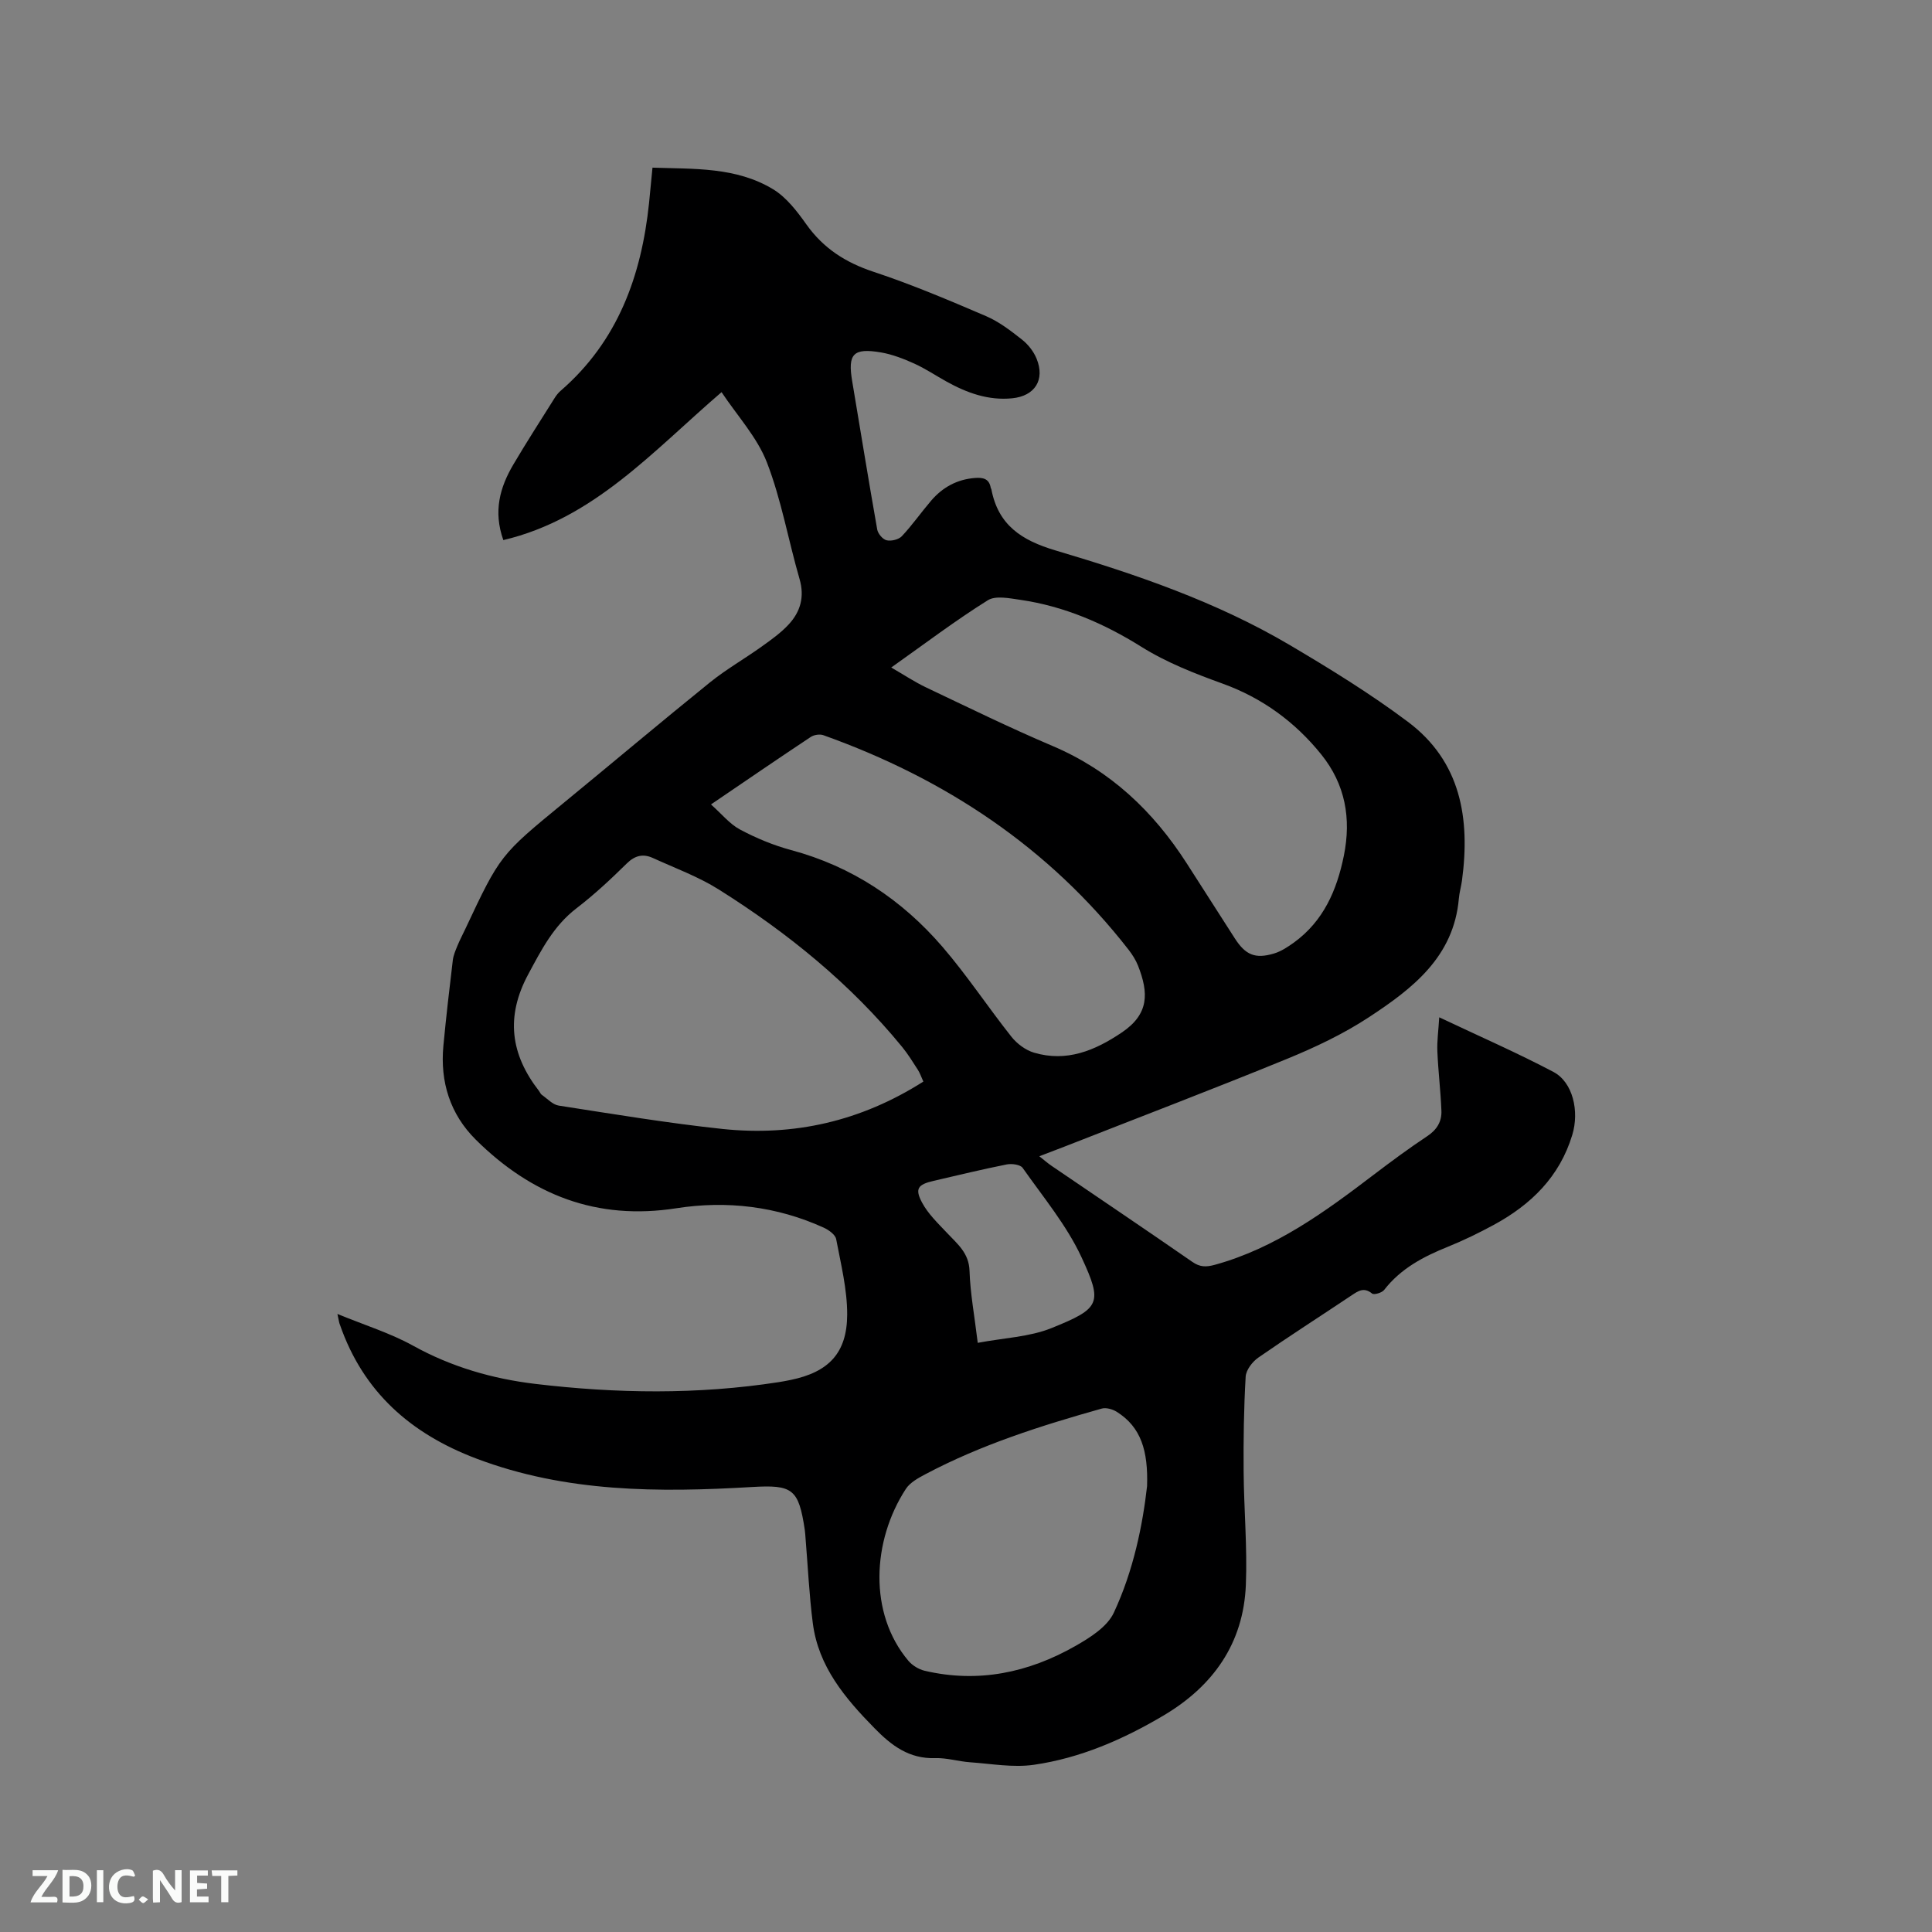 <svg enable-background="new 0 0 400 400" viewBox="0 0 400 400" xmlns="http://www.w3.org/2000/svg"><rect x="0" y="0" width="400" height="400" fill="#808080" stroke="none"/><path d="m69.86 272.04c5.72 2.35 10.96 3.97 15.66 6.57 7.95 4.4 16.43 6.85 25.3 7.91 16.79 2 33.61 2.24 50.39-.36.84-.13 1.67-.29 2.5-.46 7.83-1.62 11.66-5.53 11.69-13.54.01-5.21-1.3-10.44-2.28-15.61-.18-.93-1.53-1.9-2.56-2.37-9.74-4.44-20.12-5.65-30.49-4.03-16.55 2.59-30.03-2.78-41.54-14.17-5.34-5.29-7.44-11.99-6.73-19.48.56-5.91 1.24-11.8 1.95-17.7.12-1.02.56-2.03.96-3 .48-1.17 1.08-2.3 1.62-3.45 7.22-15.36 7.24-15.34 20.47-26.2 10.08-8.27 20.05-16.68 30.19-24.87 3.37-2.72 7.17-4.88 10.7-7.41 1.97-1.41 4-2.85 5.62-4.61 2.41-2.62 3.3-5.68 2.23-9.38-2.33-8.03-3.76-16.38-6.76-24.14-2.02-5.21-6.11-9.62-9.39-14.55-14.25 12.24-26.44 26.2-45.18 30.63-2.13-5.99-.69-10.96 2.08-15.66 2.74-4.65 5.68-9.19 8.55-13.77.33-.53.74-1.05 1.21-1.46 11.86-10.26 16.75-23.8 18.33-38.9.24-2.31.45-4.62.71-7.32 8.6.29 17.31-.16 24.95 4.46 2.78 1.68 4.99 4.58 6.92 7.3 3.53 4.96 8.12 7.89 13.89 9.8 7.91 2.62 15.63 5.89 23.3 9.18 2.68 1.15 5.11 3.02 7.43 4.85 1.27 1 2.42 2.45 3.03 3.95 1.8 4.4-.36 7.74-5.03 8.21-4.97.5-9.39-1.12-13.63-3.47-2.22-1.23-4.35-2.67-6.65-3.71-2.2-.99-4.52-1.9-6.88-2.31-5.79-.99-6.94.3-5.98 5.97 1.72 10.23 3.37 20.47 5.18 30.69.15.87 1.15 2.05 1.95 2.23.96.22 2.49-.15 3.15-.85 2.17-2.31 4-4.94 6.06-7.35 2.36-2.76 5.36-4.41 9.05-4.7 1.65-.13 2.97.11 3.29 2.04.02.1.11.19.13.29 1.41 7.4 6.22 10.58 13.28 12.67 16.74 4.97 33.32 10.63 48.47 19.57 8.38 4.95 16.71 10.08 24.49 15.91 10.97 8.22 12.92 20.03 11.2 32.84-.17 1.26-.54 2.49-.65 3.76-1.05 12.1-9.63 18.66-18.63 24.57-5.27 3.46-11.08 6.21-16.93 8.61-15.27 6.25-30.69 12.13-46.05 18.16-1.58.62-3.16 1.21-5.25 2.01 1 .79 1.73 1.44 2.53 1.98 9.72 6.62 19.48 13.19 29.15 19.89 1.57 1.09 2.83 1.1 4.64.61 12.56-3.46 22.79-10.94 32.92-18.66 3.63-2.76 7.3-5.47 11.09-7.99 1.99-1.32 3.01-3.03 2.92-5.24-.16-4.11-.67-8.22-.84-12.33-.09-2.11.22-4.24.39-7.03 8.45 4 16.19 7.38 23.64 11.31 4.02 2.12 5.4 8.12 3.9 13.05-2.62 8.67-8.56 14.45-16.27 18.63-3.07 1.66-6.22 3.2-9.46 4.51-5.07 2.04-9.77 4.5-13.22 8.95-.46.59-2.1 1.07-2.5.74-1.68-1.37-2.86-.54-4.24.38-6.43 4.3-12.95 8.47-19.3 12.88-1.24.86-2.55 2.57-2.63 3.96-.38 6.53-.47 13.09-.42 19.64.06 7.83.78 15.68.46 23.5-.5 12.08-6.77 20.92-17.03 27-8.35 4.95-17.22 8.82-26.85 10.21-4.29.62-8.8-.21-13.2-.52-2.43-.17-4.84-.94-7.25-.86-5.38.17-9.02-2.58-12.55-6.19-6.11-6.23-11.63-12.76-12.78-21.77-.74-5.78-1.01-11.61-1.49-17.42-.05-.63-.08-1.27-.17-1.9-1.28-8.45-2.49-9.35-10.93-8.85-19.33 1.14-38.51 1.14-57.07-5.89-13.58-5.14-23.4-13.78-28.23-27.68-.16-.34-.21-.74-.53-2.26zm121.31-48.11c-.44-.96-.7-1.77-1.15-2.46-1.03-1.6-2.04-3.24-3.24-4.71-10.72-13.1-23.69-23.62-37.93-32.58-4.26-2.68-9.09-4.45-13.7-6.55-2-.91-3.68-.53-5.38 1.14-3.32 3.27-6.75 6.47-10.44 9.3-4.71 3.62-7.23 8.56-9.96 13.64-4.73 8.79-3.67 16.6 2.24 24.18.19.25.31.6.55.77 1.15.8 2.25 2.04 3.51 2.24 11.29 1.75 22.57 3.63 33.92 4.84 14.77 1.55 28.63-1.58 41.58-9.81zm-6.65-85.73c2.69 1.55 4.87 3.01 7.21 4.12 8.7 4.13 17.35 8.37 26.2 12.13 11.97 5.08 20.84 13.51 27.76 24.28 3.32 5.17 6.63 10.34 9.94 15.51 2.22 3.47 4.23 4.35 8.15 3.17 1.47-.44 2.85-1.36 4.12-2.27 6.11-4.44 8.88-10.82 10.33-17.97 1.56-7.7.31-14.77-4.67-20.96-5.43-6.75-12.25-11.71-20.37-14.65-5.87-2.13-11.59-4.34-16.95-7.69-7.66-4.79-15.94-8.37-24.99-9.68-2.24-.32-5.11-.93-6.74.09-6.7 4.19-13.03 8.99-19.99 13.92zm-37.32 28.35c2.24 1.99 3.88 4.06 6.02 5.2 3.33 1.77 6.9 3.26 10.54 4.24 12.6 3.38 22.95 10.28 31.35 20.02 5.1 5.92 9.43 12.5 14.29 18.63 1.15 1.45 2.93 2.78 4.67 3.3 6.75 2 12.59-.4 18.18-4.17 5.69-3.83 5.58-8.2 3.37-13.83-.46-1.16-1.16-2.27-1.93-3.27-16.54-21.26-38.06-35.47-63.23-44.46-.74-.26-1.92-.08-2.59.36-6.69 4.44-13.32 8.98-20.67 13.98zm90.29 141.13c.23-7.3-1.24-12.2-6.26-15.37-.87-.55-2.23-.94-3.16-.67-12.54 3.53-24.94 7.46-36.51 13.6-1.47.78-3.15 1.7-4.01 3.02-6.99 10.73-7.78 25.77.54 35.61.81.95 2.13 1.75 3.34 2.04 11.07 2.6 21.48.41 31.17-5.1 3.05-1.73 6.63-3.98 8-6.91 4.1-8.76 5.99-18.26 6.89-26.22zm-35.06-29.66c5.44-1.03 10.69-1.21 15.26-3.05 10.11-4.08 10.66-5.11 6.23-14.66-3.08-6.64-7.94-12.46-12.19-18.51-.48-.69-2.24-.92-3.28-.72-5.08 1.01-10.13 2.24-15.18 3.41-3.23.75-3.91 1.6-2.37 4.49 1.25 2.35 3.31 4.3 5.17 6.28 2.15 2.29 4.55 4.15 4.66 7.87.15 4.63 1.02 9.23 1.7 14.89z" fill="#000001"/><g fill="#fafbfa"><path d="m37.59 393.81c-.92.31-1.52.05-2-.78-.7-1.2-1.52-2.34-2.47-3.78v4.59c-.55.03-.95.05-1.41.07-.03-.37-.06-.64-.06-.91 0-1.91 0-3.81 0-5.7 1.13-.41 1.77-.03 2.29.91.62 1.11 1.38 2.14 2.31 3.19v-4.2h1.35v6.61z"/><path d="m12.94 393.88v-6.75c1.9.19 3.93-.54 5.37 1.29.8 1.01.78 2.88.03 3.97-1.37 1.97-3.4 1.51-5.4 1.49m1.45-1.22c2.04.12 2.92-.58 2.89-2.21-.03-1.51-.98-2.19-2.89-2z"/><path d="m11.81 393.87h-5.49c.68-2.18 2.47-3.48 3.51-5.45h-3.08v-1.21h5.29c-.71 2.13-2.44 3.48-3.47 5.51.86 0 1.63.04 2.39-.01.79-.05 1.14.21.85 1.16"/><path d="m39.33 393.86v-6.61h3.7v1.07h-2.22v1.52c.68.04 1.34.09 2.07.13v1.07c-.72.05-1.38.09-2.1.14v1.48h2.4v1.19h-3.85z"/><path d="m27.71 388.56c-1.15-.3-2.46-.61-3.1.64-.37.73-.41 1.93-.06 2.67.63 1.35 1.99.93 3.17.68.35.94-.01 1.32-.93 1.46-1.62.25-3.05-.27-3.76-1.48-.73-1.24-.6-3.03.31-4.17.88-1.11 2.71-1.7 4-1.16.32.13.44.74.65 1.12-.1.08-.19.16-.28.24"/><path d="m49.15 387.24v1.07c-.59.02-1.17.05-1.87.08v5.44h-1.48v-5.44h-1.85c-.05-.4-.08-.73-.13-1.15z"/><path d="m20.06 387.21h1.33v6.62h-1.33z"/><path d="m30.68 393.25c-.49.38-.8.79-1.05.76-.32-.05-.6-.45-.9-.7.26-.24.51-.64.8-.67.29-.04.62.3 1.15.61"/></g></svg>